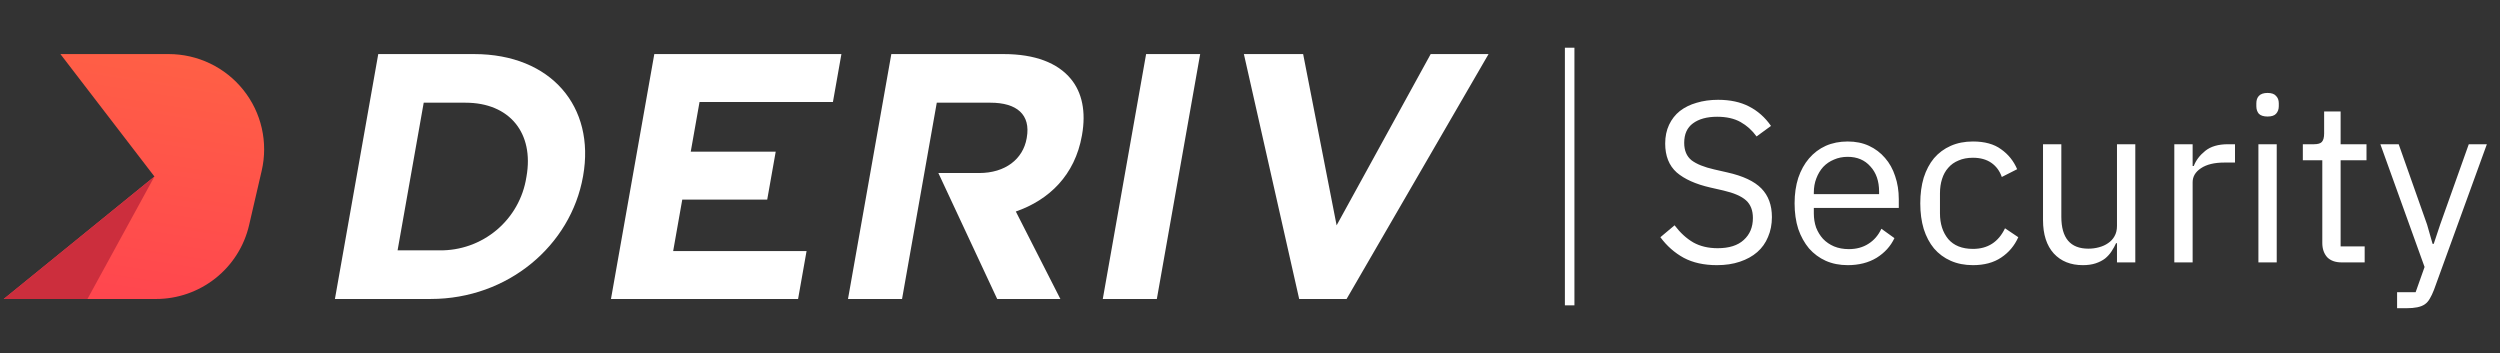 <svg width="262" height="37" viewBox="0 0 262 37" fill="none" xmlns="http://www.w3.org/2000/svg">
<rect x="0" y="0" width="262" height="37" fill="#333333" stroke="none"/>
<g clip-path="url(#clip0_214_7524)">
<path d="M6.331 5.667L16.185 18.5L0.39 31.334H16.354C18.617 31.334 20.813 30.564 22.584 29.16C24.355 27.755 25.596 25.794 26.105 23.596L27.427 17.887C27.765 16.424 27.768 14.904 27.436 13.441C27.104 11.977 26.445 10.606 25.507 9.432C24.57 8.257 23.379 7.309 22.023 6.657C20.668 6.005 19.182 5.667 17.677 5.667H6.331Z" fill="url(#paint0_linear_214_7524)"/>
<path d="M16.185 18.5L9.165 31.333H0.39L16.185 18.5Z" fill="#CC2E3D"/>
<path fill-rule="evenodd" clip-rule="evenodd" d="M39.641 5.667H49.684C57.778 5.667 62.39 11.204 61.112 18.425L61.099 18.499C59.821 25.722 53.237 31.332 45.143 31.332H35.1L39.641 5.667ZM46.045 26.237C48.237 26.272 50.368 25.516 52.044 24.108C53.72 22.699 54.828 20.733 55.163 18.574L55.176 18.5C55.981 13.952 53.418 10.763 48.782 10.763H44.405L41.667 26.236L46.045 26.237Z" fill="white"/>
<path d="M68.571 5.667H88.18L87.291 10.69H73.311L72.39 15.897H81.294L80.404 20.92H71.501L70.548 26.31H84.528L83.639 31.334H64.03L68.571 5.667Z" fill="white"/>
<path d="M113.384 14.21C112.651 18.355 109.946 20.957 106.458 22.167L111.127 31.332H104.505L98.341 18.133H102.61C105.368 18.133 107.21 16.666 107.593 14.503L107.606 14.429C108.034 12.009 106.562 10.763 103.803 10.763H98.174L94.535 31.334H88.87L93.411 5.667H105.183C108.457 5.667 110.834 6.584 112.226 8.27C113.409 9.7 113.826 11.717 113.397 14.137L113.384 14.21Z" fill="white"/>
<path d="M120.112 5.667H125.778L121.237 31.334H115.572L120.112 5.667Z" fill="white"/>
<path d="M136.569 5.667H130.359L136.154 31.334H141.122L156 5.667H149.936L140.077 23.616L136.569 5.667Z" fill="white"/>
</g>
<rect x="164" y="5" width="1" height="27" fill="white"/>
<path d="M179.936 27.788C178.576 27.788 177.416 27.532 176.456 27.02C175.496 26.492 174.68 25.772 174.008 24.86L175.496 23.612C176.088 24.396 176.744 24.996 177.464 25.412C178.184 25.812 179.032 26.012 180.008 26.012C181.208 26.012 182.12 25.724 182.744 25.148C183.384 24.572 183.704 23.804 183.704 22.844C183.704 22.044 183.464 21.428 182.984 20.996C182.504 20.564 181.712 20.22 180.608 19.964L179.24 19.652C177.704 19.3 176.528 18.772 175.712 18.068C174.912 17.348 174.512 16.34 174.512 15.044C174.512 14.308 174.648 13.652 174.92 13.076C175.192 12.5 175.568 12.02 176.048 11.636C176.544 11.252 177.128 10.964 177.8 10.772C178.488 10.564 179.24 10.46 180.056 10.46C181.32 10.46 182.4 10.692 183.296 11.156C184.208 11.62 184.976 12.3 185.6 13.196L184.088 14.3C183.624 13.66 183.064 13.156 182.408 12.788C181.752 12.42 180.936 12.236 179.96 12.236C178.888 12.236 178.04 12.468 177.416 12.932C176.808 13.38 176.504 14.06 176.504 14.972C176.504 15.772 176.76 16.38 177.272 16.796C177.8 17.196 178.592 17.516 179.648 17.756L181.016 18.068C182.664 18.436 183.856 18.996 184.592 19.748C185.328 20.5 185.696 21.5 185.696 22.748C185.696 23.516 185.56 24.212 185.288 24.836C185.032 25.46 184.656 25.988 184.16 26.42C183.664 26.852 183.056 27.188 182.336 27.428C181.632 27.668 180.832 27.788 179.936 27.788ZM193.641 27.788C192.793 27.788 192.025 27.636 191.337 27.332C190.665 27.028 190.081 26.596 189.585 26.036C189.105 25.46 188.729 24.78 188.457 23.996C188.201 23.196 188.073 22.3 188.073 21.308C188.073 20.332 188.201 19.444 188.457 18.644C188.729 17.844 189.105 17.164 189.585 16.604C190.081 16.028 190.665 15.588 191.337 15.284C192.025 14.98 192.793 14.828 193.641 14.828C194.473 14.828 195.217 14.98 195.873 15.284C196.529 15.588 197.089 16.012 197.553 16.556C198.017 17.084 198.369 17.716 198.609 18.452C198.865 19.188 198.993 19.996 198.993 20.876V21.788H190.089V22.364C190.089 22.892 190.169 23.388 190.329 23.852C190.505 24.3 190.745 24.692 191.049 25.028C191.369 25.364 191.753 25.628 192.201 25.82C192.665 26.012 193.185 26.108 193.761 26.108C194.545 26.108 195.225 25.924 195.801 25.556C196.393 25.188 196.849 24.66 197.169 23.972L198.537 24.956C198.137 25.804 197.513 26.492 196.665 27.02C195.817 27.532 194.809 27.788 193.641 27.788ZM193.641 16.436C193.113 16.436 192.633 16.532 192.201 16.724C191.769 16.9 191.393 17.156 191.073 17.492C190.769 17.828 190.529 18.228 190.353 18.692C190.177 19.14 190.089 19.636 190.089 20.18V20.348H196.929V20.084C196.929 18.98 196.625 18.1 196.017 17.444C195.425 16.772 194.633 16.436 193.641 16.436ZM206.765 27.788C205.901 27.788 205.125 27.636 204.437 27.332C203.749 27.028 203.165 26.596 202.685 26.036C202.221 25.476 201.861 24.796 201.605 23.996C201.365 23.196 201.245 22.3 201.245 21.308C201.245 20.316 201.365 19.42 201.605 18.62C201.861 17.82 202.221 17.14 202.685 16.58C203.165 16.02 203.749 15.588 204.437 15.284C205.125 14.98 205.901 14.828 206.765 14.828C207.997 14.828 208.981 15.1 209.717 15.644C210.469 16.172 211.029 16.868 211.397 17.732L209.789 18.548C209.565 17.908 209.197 17.412 208.685 17.06C208.173 16.708 207.533 16.532 206.765 16.532C206.189 16.532 205.685 16.628 205.253 16.82C204.821 16.996 204.461 17.252 204.173 17.588C203.885 17.908 203.669 18.3 203.525 18.764C203.381 19.212 203.309 19.708 203.309 20.252V22.364C203.309 23.452 203.597 24.348 204.173 25.052C204.765 25.74 205.629 26.084 206.765 26.084C208.317 26.084 209.437 25.364 210.125 23.924L211.517 24.86C211.117 25.756 210.517 26.468 209.717 26.996C208.933 27.524 207.949 27.788 206.765 27.788ZM221.86 25.484H221.764C221.636 25.772 221.476 26.06 221.284 26.348C221.108 26.62 220.884 26.868 220.612 27.092C220.34 27.3 220.012 27.468 219.628 27.596C219.244 27.724 218.796 27.788 218.284 27.788C217.004 27.788 215.988 27.38 215.236 26.564C214.484 25.732 214.108 24.564 214.108 23.06V15.116H216.028V22.724C216.028 24.948 216.972 26.06 218.86 26.06C219.244 26.06 219.612 26.012 219.964 25.916C220.332 25.82 220.652 25.676 220.924 25.484C221.212 25.292 221.436 25.052 221.596 24.764C221.772 24.46 221.86 24.1 221.86 23.684V15.116H223.78V27.5H221.86V25.484ZM227.868 27.5V15.116H229.788V17.396H229.908C230.132 16.804 230.532 16.276 231.108 15.812C231.684 15.348 232.476 15.116 233.484 15.116H234.228V17.036H233.1C232.06 17.036 231.244 17.236 230.652 17.636C230.076 18.02 229.788 18.508 229.788 19.1V27.5H227.868ZM237.641 12.212C237.225 12.212 236.921 12.116 236.729 11.924C236.553 11.716 236.465 11.452 236.465 11.132V10.82C236.465 10.5 236.553 10.244 236.729 10.052C236.921 9.844 237.225 9.74 237.641 9.74C238.057 9.74 238.353 9.844 238.529 10.052C238.721 10.244 238.817 10.5 238.817 10.82V11.132C238.817 11.452 238.721 11.716 238.529 11.924C238.353 12.116 238.057 12.212 237.641 12.212ZM236.681 15.116H238.601V27.5H236.681V15.116ZM245.417 27.5C244.745 27.5 244.233 27.316 243.881 26.948C243.545 26.564 243.377 26.068 243.377 25.46V16.796H241.337V15.116H242.489C242.905 15.116 243.185 15.036 243.329 14.876C243.489 14.7 243.569 14.404 243.569 13.988V11.684H245.297V15.116H248.009V16.796H245.297V25.82H247.817V27.5H245.417ZM258.727 15.116H260.623L255.079 30.38C254.935 30.748 254.791 31.052 254.647 31.292C254.503 31.548 254.327 31.748 254.119 31.892C253.911 32.036 253.647 32.14 253.327 32.204C253.023 32.268 252.647 32.3 252.199 32.3H251.215V30.62H253.159L254.095 27.98L249.463 15.116H251.383L254.359 23.54L254.935 25.556H255.055L255.727 23.54L258.727 15.116Z" fill="white"/>
<defs>
<linearGradient id="paint0_linear_214_7524" x1="17.634" y1="1.245" x2="12.536" y2="33.497" gradientUnits="userSpaceOnUse">
<stop stop-color="#FF6444"/>
<stop offset="1" stop-color="#FF444F"/>
</linearGradient>
<clipPath id="clip0_214_7524">
<rect width="156" height="28" fill="white" transform="translate(0 4.5)"/>
</clipPath>
</defs>
</svg>
